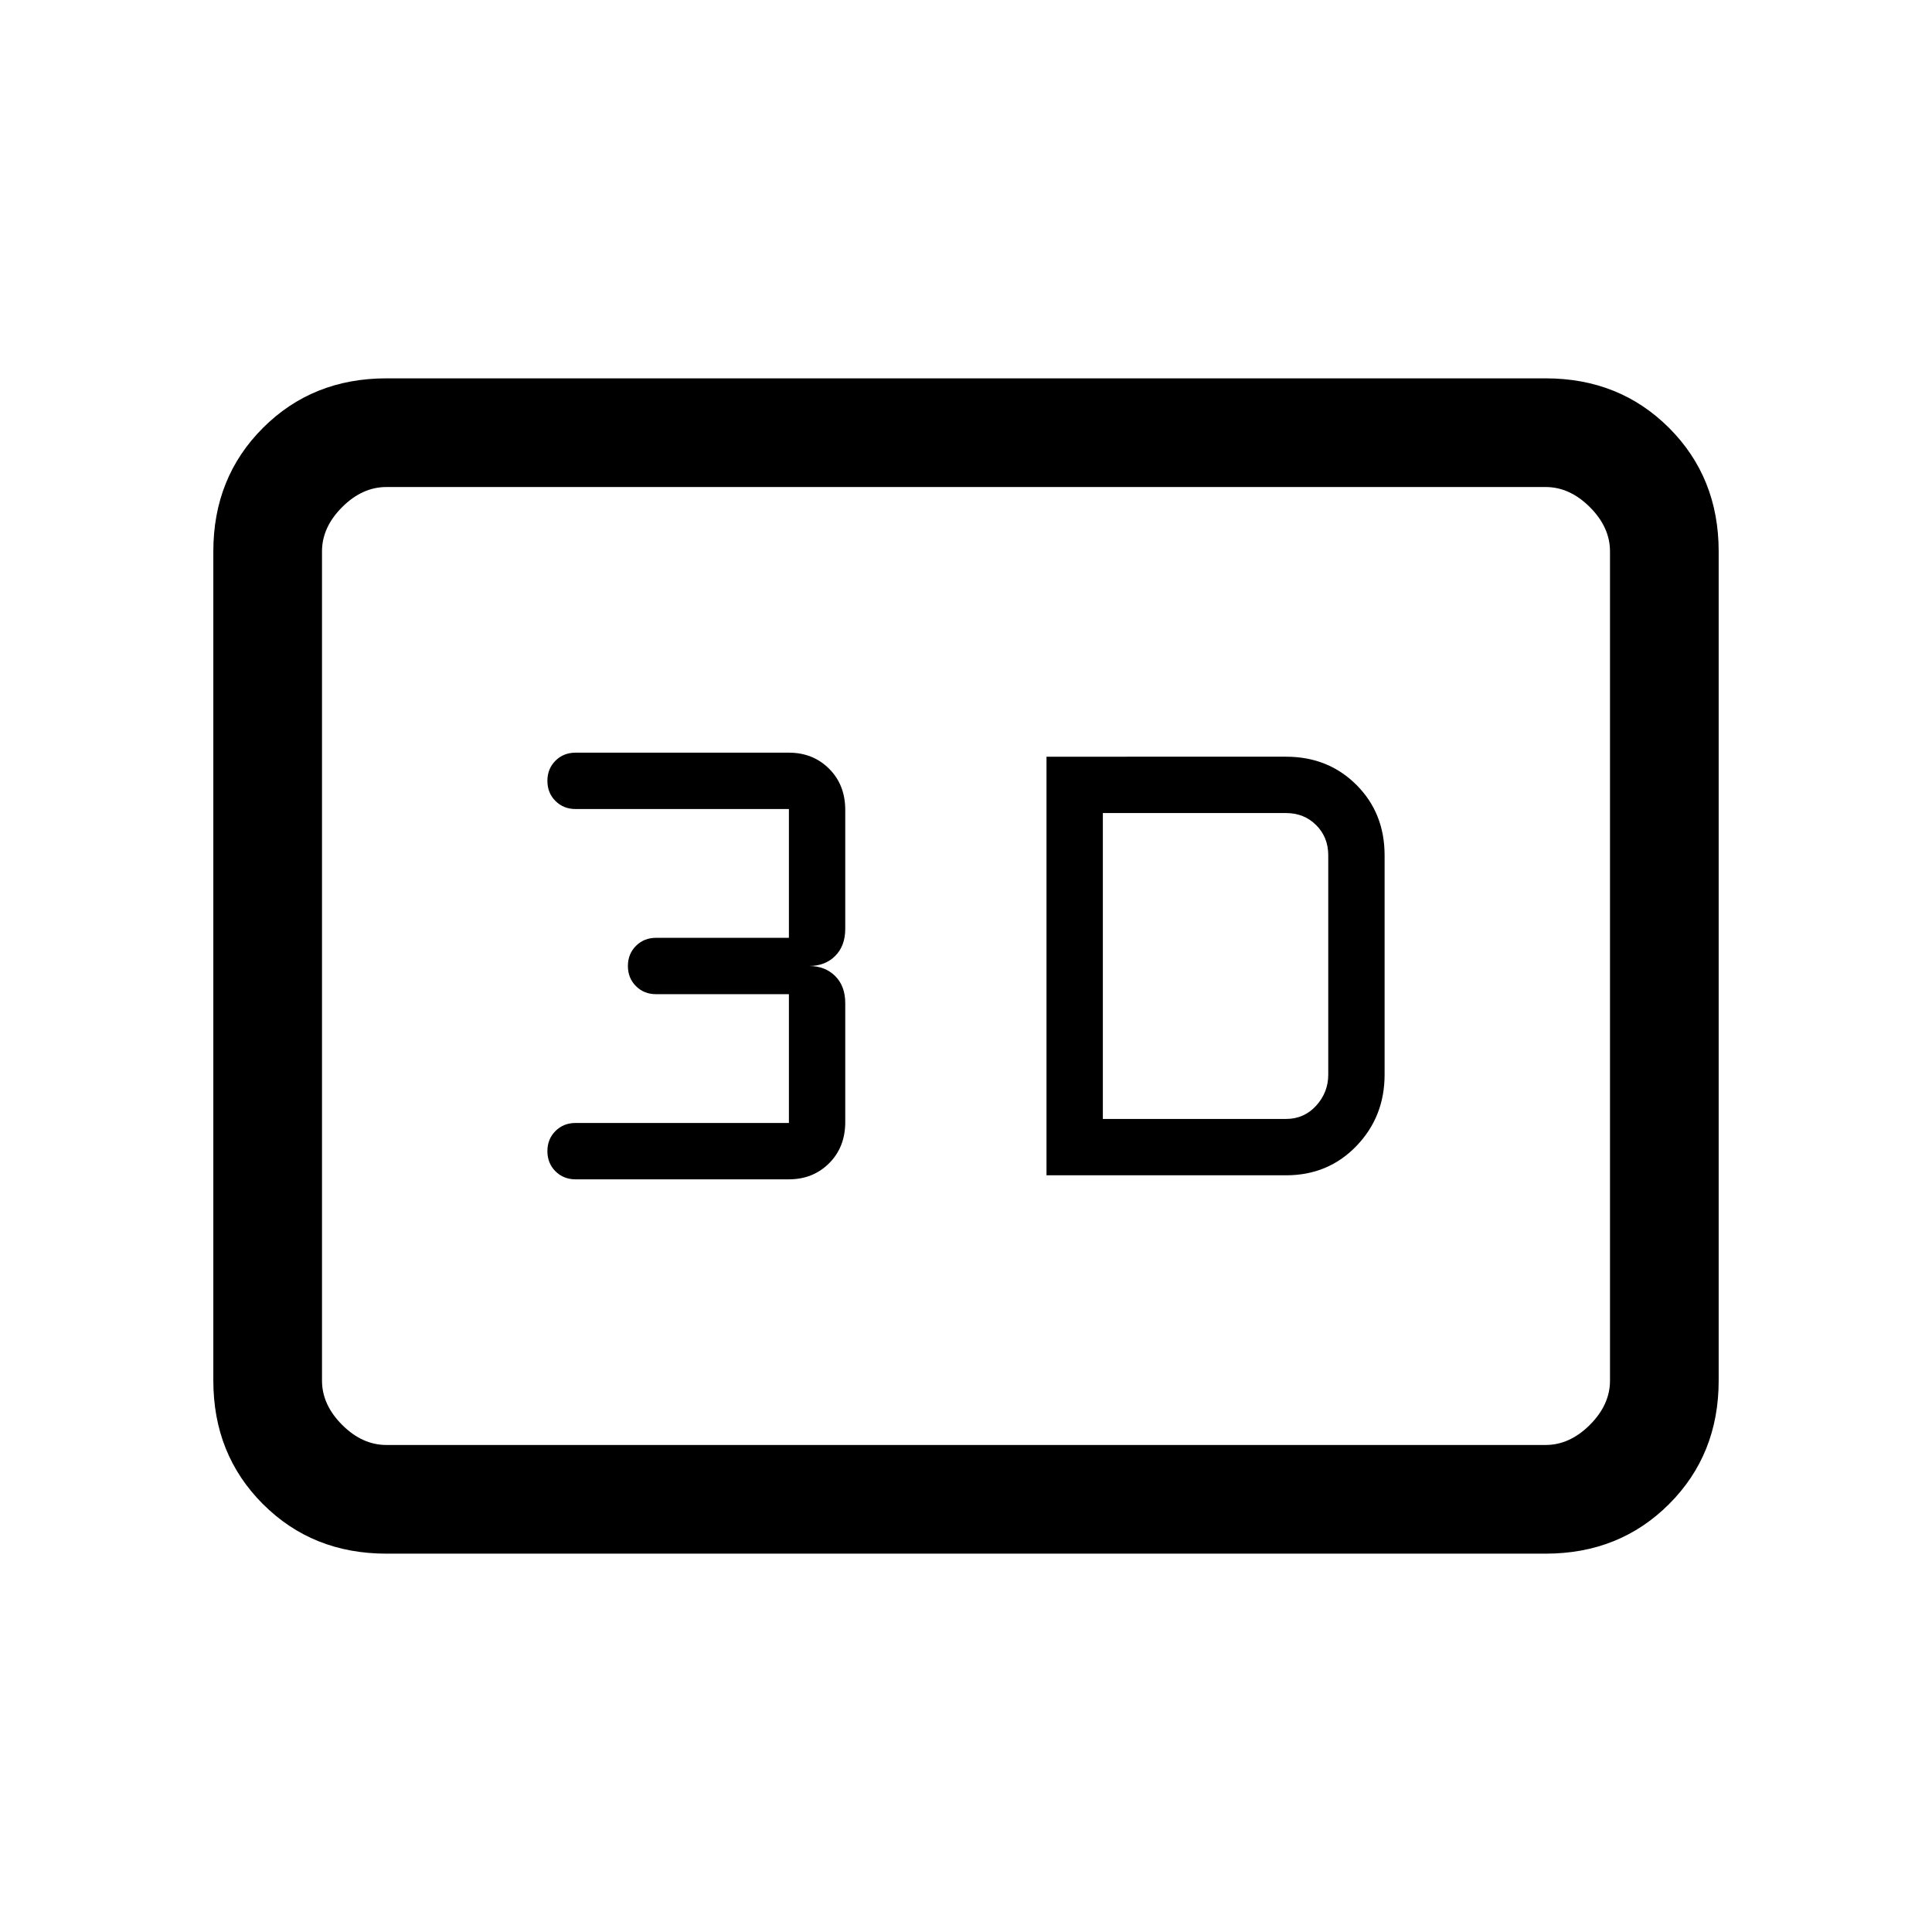 <svg xmlns="http://www.w3.org/2000/svg" height="24" viewBox="0 -960 960 960" width="24"><path d="M520-376h119q21 0 35-14.56 14-14.55 14-35.44v-109q0-21-14-35t-35-14H520v208Zm28-28v-152h91q9 0 15 6t6 15v109q0 8.8-6 15.4t-15 6.6h-91Zm-156 30q12 0 20-8t8-20.46v-59.08q0-8.46-5-13.46t-13-5q8 0 13-5t5-13.46v-59.08q0-12.46-8-20.46t-20-8H286q-6 0-10 4t-4 10q0 6 4 10t10 4h106v64h-66q-6 0-10 4t-4 10q0 6 4 10t10 4h66v64H286q-6 0-10 4t-4 10q0 6 4 10t10 4h106ZM192-188q-36.73 0-61.36-24.64Q106-237.27 106-274v-412q0-36.72 24.64-61.36Q155.27-772 192-772h576q36.72 0 61.36 24.64T854-686v412q0 36.73-24.64 61.36Q804.72-188 768-188H192Zm0-54h576q12 0 22-10t10-22v-412q0-12-10-22t-22-10H192q-12 0-22 10t-10 22v412q0 12 10 22t22 10Zm-32 0v-476 476Z"/></svg>